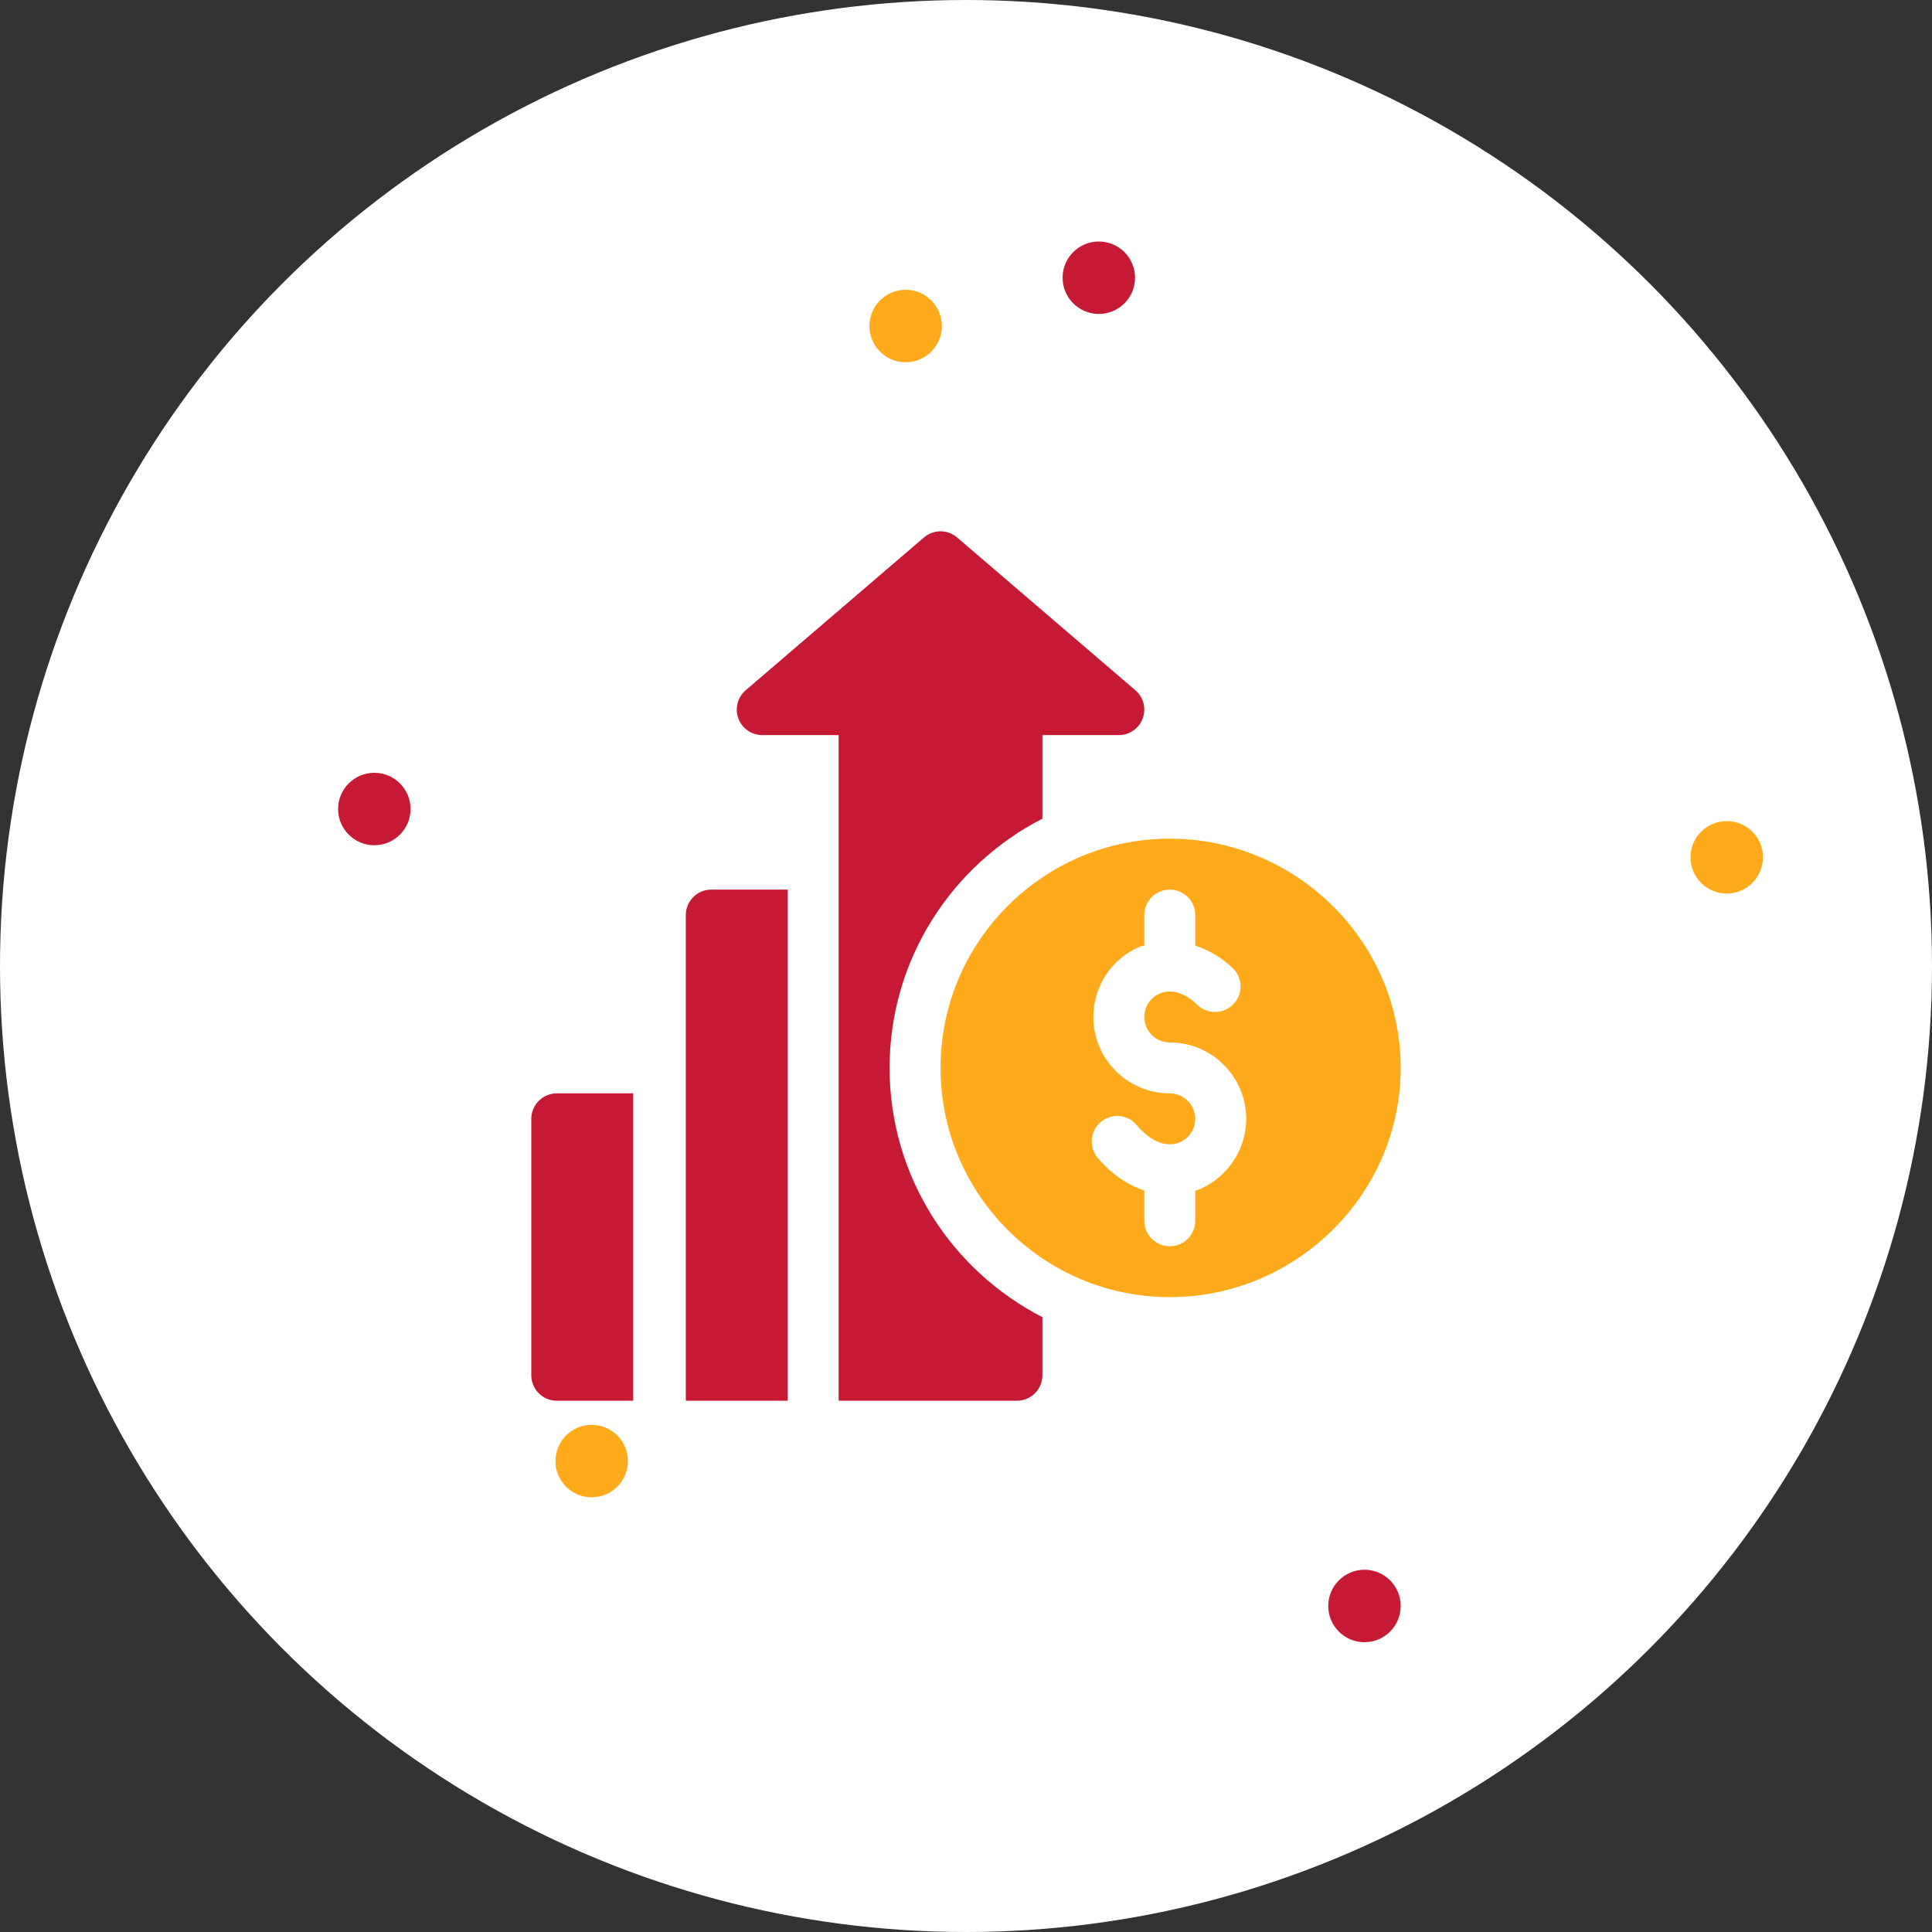 <svg width="80" height="80" viewBox="0 0 80 80" fill="none" xmlns="http://www.w3.org/2000/svg">
<rect x="0" y="0" width="80" height="80" fill="#333333" stroke="none"/>
<circle cx="40" cy="40" r="40" fill="white"/>
<circle cx="15.5" cy="33.5" r="1.5" fill="#C51934"/>
<circle cx="24.5" cy="60.5" r="1.5" fill="#FFAA1B"/>
<circle cx="56.5" cy="66.5" r="1.5" fill="#C51934"/>
<circle cx="71.5" cy="35.5" r="1.5" fill="#FFAA1B"/>
<circle cx="45.5" cy="11.5" r="1.5" fill="#C51934"/>
<circle cx="37.5" cy="13.5" r="1.5" fill="#FFAA1B"/>
<path d="M48.438 34.727C43.203 34.727 38.945 38.985 38.945 44.22C38.945 49.454 43.203 53.712 48.438 53.712C53.672 53.712 58 49.454 58 44.22C58 38.985 53.672 34.727 48.438 34.727ZM49.52 49.303C49.511 49.306 49.501 49.304 49.492 49.308V50.548C49.492 51.131 49.02 51.603 48.437 51.603C47.855 51.603 47.383 51.131 47.383 50.548V49.3C46.688 49.066 46.023 48.62 45.453 47.942C45.079 47.496 45.136 46.831 45.583 46.457C46.029 46.082 46.697 46.14 47.069 46.587C47.627 47.251 48.258 47.515 48.798 47.321C49.213 47.17 49.492 46.771 49.492 46.329C49.492 45.747 49.019 45.274 48.437 45.274C46.693 45.274 45.273 43.855 45.273 42.11C45.273 40.836 46.031 39.692 47.205 39.196C47.263 39.171 47.324 39.172 47.383 39.151V37.892C47.383 37.309 47.855 36.837 48.438 36.837C49.02 36.837 49.492 37.309 49.492 37.892V39.153C50.038 39.338 50.571 39.631 51.046 40.092C51.465 40.496 51.475 41.164 51.069 41.583C50.664 42.001 49.996 42.011 49.578 41.606C49.065 41.108 48.497 40.937 48.028 41.138C47.636 41.304 47.383 41.685 47.383 42.111C47.383 42.692 47.855 43.165 48.437 43.165C50.182 43.165 51.602 44.584 51.602 46.329C51.602 47.655 50.765 48.849 49.52 49.303Z" fill="#FFAA1B"/>
<path d="M23.055 45.274C22.472 45.274 22 45.746 22 46.329V56.946C22 57.529 22.472 58.001 23.055 58.001H26.219V45.274H23.055Z" fill="#C51934"/>
<path d="M47.014 28.583L39.631 22.255C39.237 21.915 38.653 21.915 38.259 22.255L30.876 28.583C30.541 28.869 30.42 29.335 30.573 29.749C30.726 30.163 31.12 30.438 31.562 30.438H34.726C34.726 39.556 34.726 48.882 34.726 58.001C37.443 58.001 39.322 58.001 42.109 58.001C42.692 58.001 43.164 57.529 43.164 56.946V54.54C39.413 52.616 36.836 48.717 36.836 44.219C36.836 39.722 39.413 35.823 43.164 33.899V30.438H46.328C46.77 30.438 47.164 30.163 47.317 29.749C47.47 29.335 47.35 28.869 47.014 28.583Z" fill="#C51934"/>
<path d="M29.453 36.837C28.87 36.837 28.398 37.309 28.398 37.892V45.275V58.001C29.939 58.001 31.121 58.001 32.617 58.001V36.837H29.453Z" fill="#C51934"/>
</svg>
